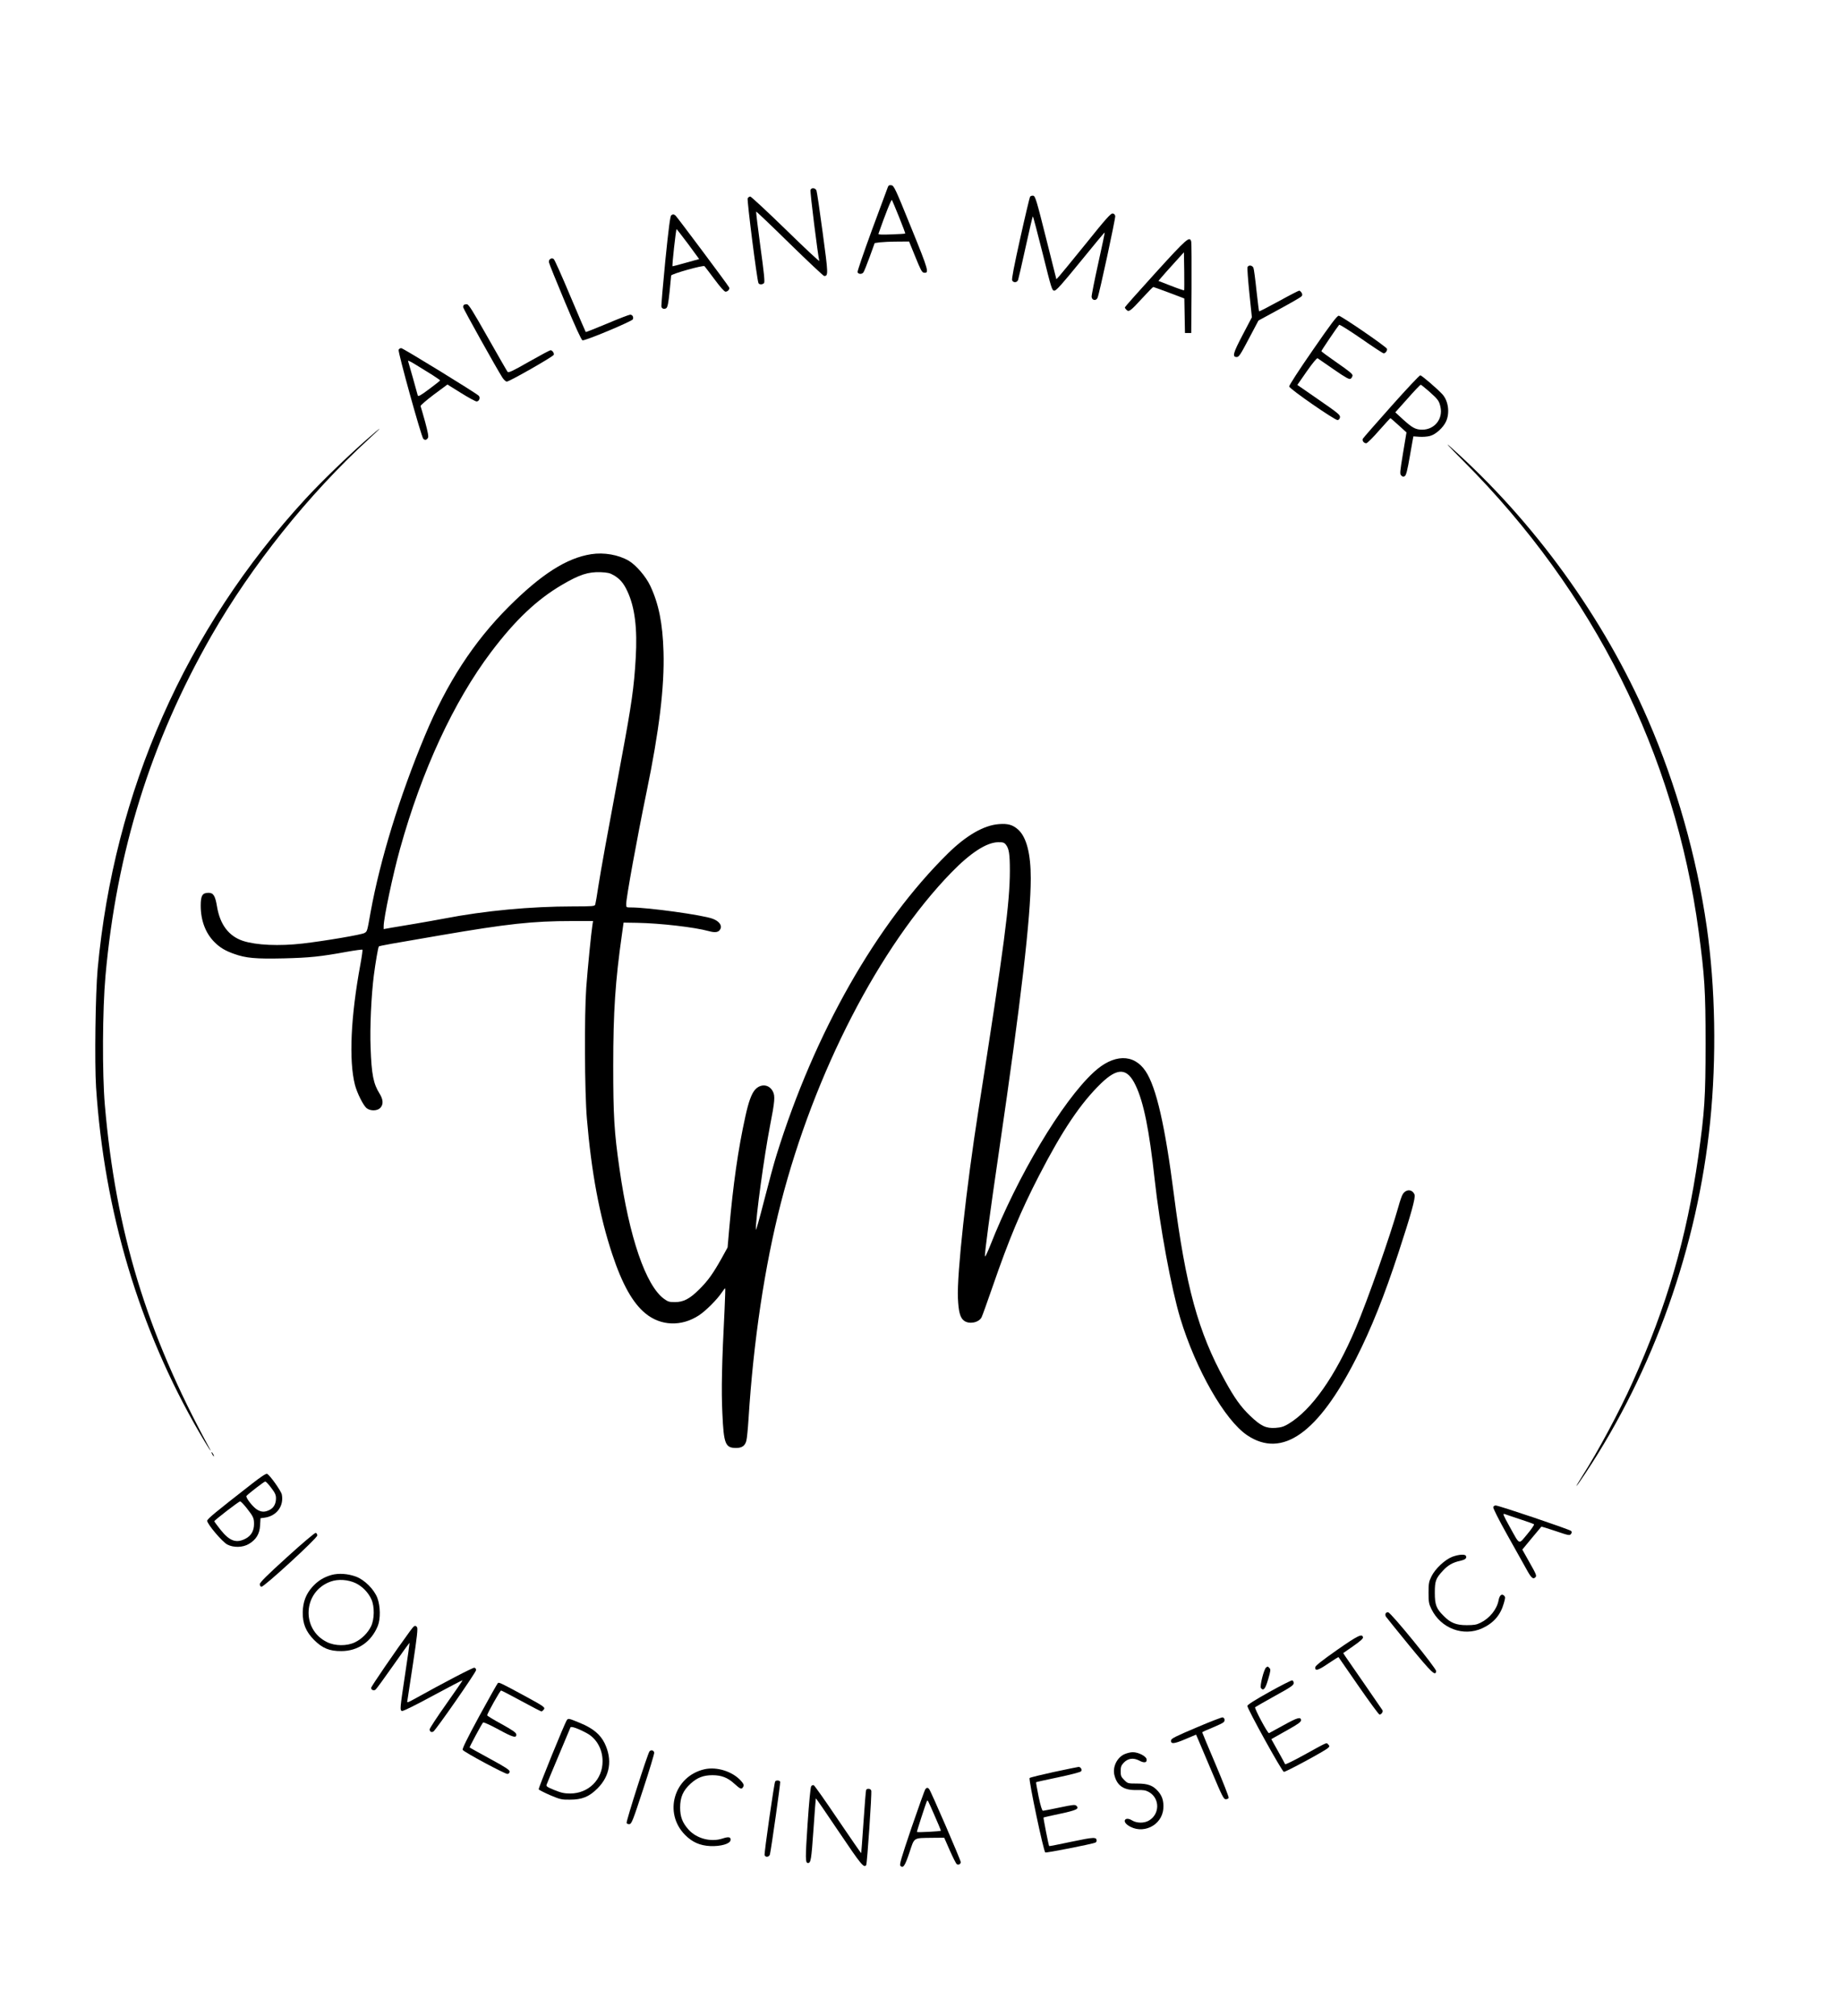 <?xml version="1.0" standalone="no"?>
<!DOCTYPE svg PUBLIC "-//W3C//DTD SVG 20010904//EN"
 "http://www.w3.org/TR/2001/REC-SVG-20010904/DTD/svg10.dtd">
<svg version="1.0" xmlns="http://www.w3.org/2000/svg"
 width="1762pt" height="1928pt" viewBox="0 0 1762 1928"
 preserveAspectRatio="xMidYMid meet">

<g transform="translate(0,1928) scale(0.1,-0.1)"
fill="#000000" stroke="none">
<path d="M8492 17488 c-5 -13 -73 -197 -152 -410 -78 -213 -140 -394 -137
-402 8 -19 40 -21 55 -3 6 6 33 73 60 147 l49 135 49 7 c27 3 101 7 164 7
l116 1 60 -147 c49 -121 63 -149 81 -151 54 -8 47 18 -122 433 -152 376 -164
400 -189 403 -20 3 -28 -2 -34 -20z m109 -286 c34 -84 60 -154 58 -156 -2 -2
-62 -6 -132 -8 -90 -4 -127 -2 -124 6 67 191 123 332 129 323 4 -7 35 -81 69
-165z"/>
<path d="M7753 17463 c-6 -15 71 -630 84 -678 3 -11 -140 123 -319 298 -179
174 -333 317 -341 317 -9 0 -20 -8 -25 -17 -8 -16 88 -773 103 -810 6 -17 40
-17 54 0 8 10 -1 101 -35 346 -25 184 -43 335 -41 337 2 3 147 -135 321 -306
174 -170 323 -310 330 -310 40 0 39 19 -14 412 -28 211 -55 393 -60 406 -11
26 -48 30 -57 5z"/>
<path d="M9853 17398 c-4 -7 -47 -186 -94 -398 -59 -265 -83 -390 -77 -402 13
-25 47 -22 57 5 4 12 37 154 72 314 35 161 66 293 69 293 3 0 45 -160 94 -355
85 -341 89 -355 112 -355 18 0 70 58 251 280 125 154 228 278 230 276 2 -1
-26 -135 -62 -297 -36 -162 -64 -305 -63 -319 4 -35 44 -40 57 -8 18 41 172
758 169 781 -2 14 -11 23 -24 25 -18 3 -66 -51 -254 -285 -128 -158 -245 -301
-259 -316 l-26 -28 -100 398 c-91 363 -102 398 -122 401 -11 2 -25 -3 -30 -10z"/>
<path d="M6421 17221 c-10 -7 -25 -120 -57 -436 -23 -235 -40 -433 -37 -440 7
-20 29 -25 47 -12 12 9 20 49 31 156 8 79 15 149 15 155 0 16 308 102 319 90
5 -5 48 -62 96 -126 54 -73 94 -118 105 -118 23 0 44 26 34 42 -20 35 -499
675 -512 686 -19 14 -22 15 -41 3z m163 -277 l104 -142 -126 -35 c-70 -20
-128 -35 -129 -34 -6 6 33 357 39 355 4 -2 54 -67 112 -144z"/>
<path d="M11052 16669 c-161 -177 -292 -325 -292 -329 0 -5 7 -16 16 -24 22
-23 37 -12 150 111 54 59 102 108 106 108 3 0 72 -25 152 -55 l145 -55 3 -165
3 -165 30 0 30 0 3 425 c1 234 0 435 -3 448 -14 57 -42 32 -343 -299z m275
-166 c-2 -2 -59 17 -125 43 l-121 47 27 32 c15 18 70 80 122 137 l95 105 3
-180 c1 -99 1 -182 -1 -184z"/>
<path d="M5261 16801 c-8 -5 -12 -19 -9 -33 2 -13 72 -185 154 -381 100 -238
155 -359 166 -362 22 -8 475 182 482 201 8 22 -4 44 -26 44 -10 0 -110 -38
-220 -85 -111 -46 -203 -83 -205 -81 -2 2 -69 158 -149 347 -79 189 -150 347
-157 351 -15 10 -19 10 -36 -1z"/>
<path d="M11933 16724 c-3 -9 5 -120 18 -248 l24 -231 -88 -168 c-92 -175
-102 -212 -57 -212 21 0 35 21 116 175 l92 174 197 107 c109 59 204 114 212
122 12 12 13 19 4 36 -7 11 -17 21 -23 21 -6 0 -94 -45 -195 -101 -102 -56
-186 -99 -189 -97 -2 3 -13 92 -25 199 -11 107 -24 204 -29 217 -11 26 -48 30
-57 6z"/>
<path d="M4437 16363 c-4 -3 -7 -13 -7 -21 0 -13 319 -585 376 -674 14 -21 32
-38 42 -38 25 0 442 238 449 256 6 16 -14 44 -31 44 -7 0 -100 -50 -206 -110
-161 -92 -196 -108 -205 -96 -6 7 -91 156 -190 330 -148 261 -182 316 -200
316 -12 0 -25 -3 -28 -7z"/>
<path d="M12557 15930 c-130 -187 -227 -337 -225 -347 4 -24 438 -324 463
-321 13 2 21 12 23 28 2 22 -22 41 -203 166 l-205 142 91 131 c57 81 96 128
103 124 6 -4 76 -52 155 -107 114 -79 147 -97 160 -89 9 5 17 19 19 30 2 15
-31 42 -148 123 -82 57 -150 107 -150 111 0 7 151 230 170 252 4 5 99 -55 211
-132 111 -78 208 -141 215 -141 17 0 37 28 31 44 -8 21 -438 316 -461 316 -16
0 -75 -78 -249 -330z"/>
<path d="M3813 15934 c-8 -20 217 -832 236 -851 16 -16 31 -13 45 9 7 12 -1
54 -28 155 -21 76 -41 143 -43 149 -2 6 55 55 126 109 l131 97 130 -81 c72
-45 139 -81 149 -81 25 0 38 38 20 55 -32 30 -724 455 -741 455 -10 0 -21 -7
-25 -16z m325 -242 c39 -25 72 -48 72 -51 -1 -3 -48 -41 -105 -83 -85 -63
-105 -74 -109 -60 -3 9 -24 84 -46 166 -23 82 -44 156 -47 164 -3 7 32 -10 78
-39 46 -29 117 -72 157 -97z"/>
<path d="M13308 15394 c-145 -163 -267 -302 -271 -310 -10 -18 9 -44 32 -44 9
0 64 54 121 120 58 65 107 119 110 120 3 0 38 -31 79 -68 l75 -68 -33 -198
c-30 -183 -32 -200 -17 -214 13 -13 20 -14 34 -6 13 9 25 55 49 195 18 101 32
184 33 185 0 0 26 -2 58 -4 31 -2 77 1 101 8 55 14 128 81 154 140 37 82 21
197 -36 259 -51 55 -198 181 -211 181 -8 0 -133 -133 -278 -296z m361 143 c86
-76 97 -91 110 -149 26 -115 -57 -218 -175 -218 -62 0 -95 18 -183 98 l-74 68
118 132 c64 73 121 132 125 132 4 0 39 -28 79 -63z"/>
<path d="M3510 15078 c-187 -164 -439 -408 -589 -571 -1147 -1248 -1830 -2793
-1987 -4497 -21 -232 -30 -894 -15 -1129 78 -1189 413 -2312 987 -3302 77
-133 140 -229 91 -139 -596 1096 -890 2063 -994 3270 -26 304 -23 909 6 1235
106 1188 433 2238 1014 3255 382 667 928 1351 1502 1878 61 56 108 101 105
101 -3 0 -57 -45 -120 -101z"/>
<path d="M14003 14865 c1243 -1246 2018 -2797 2246 -4495 57 -427 66 -562 66
-1070 0 -518 -9 -654 -70 -1085 -111 -777 -301 -1430 -630 -2160 -121 -270
-331 -662 -480 -895 -88 -139 -66 -118 32 30 650 980 1072 2171 1192 3360 62
615 50 1286 -33 1866 -96 667 -292 1359 -561 1978 -423 976 -1092 1900 -1890
2611 -63 57 -16 5 128 -140z"/>
<path d="M5655 13979 c-234 -36 -477 -191 -790 -504 -335 -335 -591 -729 -801
-1233 -242 -580 -428 -1187 -519 -1687 -33 -187 -32 -183 -58 -199 -24 -16
-377 -76 -592 -101 -225 -26 -443 -16 -570 25 -136 45 -220 155 -249 328 -17
104 -35 132 -81 132 -59 0 -75 -26 -75 -123 0 -141 46 -263 131 -348 52 -52
101 -82 185 -112 116 -42 210 -50 478 -44 247 6 353 17 604 63 79 14 146 23
149 20 3 -3 -6 -67 -20 -143 -92 -497 -111 -916 -52 -1149 21 -80 80 -198 112
-224 37 -29 103 -27 131 3 31 33 28 80 -7 136 -59 94 -77 182 -86 441 -8 190
7 503 31 690 15 117 41 271 48 277 5 6 127 28 591 107 642 110 880 136 1254
136 l204 0 -6 -38 c-11 -65 -46 -420 -59 -597 -19 -261 -16 -1000 6 -1255 43
-515 122 -934 242 -1295 96 -290 197 -469 318 -568 147 -121 344 -128 511 -19
66 43 176 153 220 220 15 23 30 41 32 39 2 -2 -1 -94 -6 -203 -26 -509 -32
-772 -21 -993 13 -294 28 -331 132 -331 55 0 85 21 97 68 6 20 15 114 21 207
47 748 155 1467 310 2070 320 1244 943 2452 1630 3159 183 188 335 287 446
290 47 1 59 -3 75 -22 31 -39 39 -90 39 -250 0 -306 -54 -719 -300 -2287 -117
-744 -207 -1573 -197 -1800 6 -133 21 -190 59 -218 48 -36 140 -19 167 32 6
10 54 144 107 297 155 449 268 720 443 1059 224 435 399 694 594 883 160 154
251 148 331 -22 76 -160 129 -422 181 -896 49 -449 159 -1044 245 -1329 149
-491 427 -977 641 -1120 335 -224 679 21 1043 739 142 280 268 594 404 1010
120 366 164 524 153 553 -20 53 -81 55 -112 5 -9 -12 -28 -68 -43 -123 -77
-274 -295 -895 -408 -1160 -194 -459 -420 -780 -642 -914 -45 -27 -70 -35
-125 -39 -91 -6 -139 17 -242 115 -89 85 -150 170 -242 338 -256 464 -374 896
-488 1780 -84 656 -168 1025 -270 1178 -113 171 -308 167 -498 -10 -302 -279
-729 -995 -989 -1657 -26 -65 -48 -112 -50 -103 -5 24 46 404 138 1032 207
1414 300 2215 300 2584 0 236 -41 393 -120 465 -51 46 -98 60 -185 53 -144
-11 -311 -107 -488 -281 -683 -673 -1275 -1714 -1638 -2881 -23 -71 -76 -269
-120 -440 -43 -170 -79 -295 -79 -277 -1 115 80 705 135 989 47 240 51 289 28
333 -36 70 -117 77 -171 16 -33 -38 -62 -116 -92 -255 -70 -316 -117 -651
-155 -1080 l-15 -173 -56 -102 c-84 -149 -129 -213 -213 -297 -93 -93 -153
-124 -236 -124 -52 0 -66 4 -104 32 -174 128 -332 588 -425 1243 -51 351 -60
511 -60 985 0 517 20 813 83 1255 l16 115 130 -2 c221 -4 550 -42 684 -79 65
-18 98 -12 113 22 16 34 -15 74 -75 96 -95 36 -618 108 -779 108 -48 0 -48 0
-48 33 0 59 104 632 195 1072 120 580 172 1006 162 1340 -8 271 -45 457 -126
630 -42 90 -136 199 -206 241 -100 58 -237 82 -360 63z m217 -202 c58 -34 94
-76 129 -152 72 -153 97 -357 80 -641 -16 -277 -39 -439 -135 -954 -147 -788
-196 -1060 -222 -1225 -13 -88 -27 -168 -30 -177 -5 -16 -24 -18 -212 -18
-405 0 -844 -41 -1232 -116 -69 -13 -192 -35 -275 -49 -82 -14 -185 -31 -227
-38 l-78 -14 0 28 c0 76 88 494 156 738 209 751 513 1409 873 1886 229 303
435 499 677 641 167 98 250 125 370 121 66 -3 89 -8 126 -30z"/>
<path d="M2030 5370 c6 -11 13 -20 16 -20 2 0 0 9 -6 20 -6 11 -13 20 -16 20
-2 0 0 -9 6 -20z"/>
<path d="M2408 5086 c-354 -276 -423 -333 -426 -352 -3 -28 144 -203 193 -228
60 -31 147 -29 206 6 69 41 103 96 107 178 l4 68 38 5 c115 15 187 110 166
221 -6 33 -111 182 -140 198 -10 6 -56 -24 -148 -96z m186 -37 c37 -48 46 -69
46 -100 0 -54 -22 -93 -64 -113 -44 -21 -74 -20 -113 2 -42 23 -118 121 -105
134 30 30 169 137 179 137 6 1 32 -26 57 -60z m-236 -192 c66 -84 72 -98 72
-154 0 -65 -27 -112 -80 -140 -89 -47 -153 -25 -240 84 -33 42 -60 78 -60 82
1 10 234 190 247 190 6 1 33 -27 61 -62z"/>
<path d="M14284 4865 c-4 -9 51 -118 132 -263 76 -136 159 -284 184 -329 48
-88 65 -103 88 -79 13 13 6 30 -56 139 l-70 125 90 109 c50 59 91 109 92 110
1 2 63 -17 137 -42 123 -42 135 -44 146 -28 9 11 10 20 2 29 -11 14 -692 244
-722 244 -10 0 -20 -7 -23 -15z m251 -115 c72 -23 134 -46 139 -50 4 -5 -25
-47 -65 -95 -85 -101 -68 -108 -165 66 -67 121 -72 134 -51 127 6 -3 71 -24
142 -48z"/>
<path d="M2745 4385 c-190 -172 -260 -242 -260 -258 0 -12 7 -23 15 -25 24 -4
535 465 535 491 0 12 -7 23 -15 25 -9 1 -128 -99 -275 -233z"/>
<path d="M13892 4389 c-71 -28 -163 -114 -199 -187 -25 -51 -28 -68 -28 -157
0 -89 3 -106 28 -157 90 -184 305 -265 485 -183 109 50 175 126 207 239 15 53
16 60 2 74 -22 21 -43 3 -52 -45 -16 -86 -85 -172 -173 -215 -38 -19 -63 -23
-132 -23 -100 0 -154 21 -220 88 -71 70 -85 107 -85 222 0 113 9 137 78 212
47 51 94 78 163 93 51 12 66 24 57 47 -7 19 -69 15 -131 -8z"/>
<path d="M3170 4215 c-75 -22 -130 -56 -183 -115 -60 -67 -89 -143 -91 -240
-2 -110 30 -187 108 -266 80 -80 148 -108 261 -107 159 0 287 89 349 241 27
68 25 188 -4 267 -32 83 -122 173 -204 204 -79 29 -166 35 -236 16z m234 -79
c63 -31 120 -89 149 -155 31 -68 29 -188 -3 -256 -31 -64 -91 -124 -155 -154
-76 -37 -190 -36 -267 2 -251 123 -229 485 35 579 72 26 168 19 241 -16z"/>
<path d="M13254 3846 c-3 -8 -2 -21 3 -29 4 -7 107 -134 227 -281 215 -261
247 -291 254 -241 3 25 -431 559 -459 563 -10 2 -22 -3 -25 -12z"/>
<path d="M3922 3678 c-140 -191 -372 -530 -372 -543 0 -20 27 -30 43 -16 8 6
83 109 168 230 84 121 155 218 157 217 1 -2 -18 -137 -43 -302 -50 -333 -51
-342 -30 -350 9 -4 134 58 296 146 154 83 282 150 284 148 1 -2 -69 -104 -156
-227 -88 -124 -159 -233 -159 -242 0 -23 16 -32 35 -22 23 13 408 566 409 588
1 11 -7 21 -16 23 -14 3 -284 -138 -585 -305 -51 -28 -61 -31 -57 -16 2 10 26
170 54 356 40 263 48 342 39 353 -18 22 -26 18 -67 -38z"/>
<path d="M12790 3498 c-142 -100 -206 -150 -208 -164 -6 -41 26 -33 122 33 53
36 98 64 100 62 1 -2 88 -127 191 -276 104 -150 194 -273 201 -273 18 0 37 28
28 42 -4 7 -83 121 -174 253 -92 132 -175 252 -184 266 l-17 27 96 67 c66 46
95 72 93 83 -7 39 -47 20 -248 -120z"/>
<path d="M12112 3331 c-21 -13 -64 -182 -50 -198 24 -30 42 -8 69 85 24 81 25
95 12 107 -17 17 -14 17 -31 6z"/>
<path d="M12140 3095 c-134 -75 -206 -120 -208 -132 -3 -24 330 -627 349 -631
17 -3 392 200 422 228 17 16 17 18 2 34 -19 19 4 29 -234 -102 -96 -53 -176
-92 -178 -87 -2 6 -32 62 -68 125 l-64 115 32 18 c18 10 82 46 142 80 82 46
110 67 110 82 0 36 -34 27 -167 -47 -72 -40 -135 -74 -139 -76 -12 -5 -142
239 -133 248 5 4 90 53 189 108 155 85 180 103 180 123 0 13 -6 25 -15 26 -8
1 -107 -49 -220 -112z"/>
<path d="M4763 3182 c-5 -4 -85 -146 -178 -316 -119 -220 -165 -314 -159 -324
14 -22 407 -233 429 -230 12 2 20 11 20 23 0 15 -42 43 -190 123 -104 57 -191
105 -193 107 -3 3 116 226 129 239 4 5 69 -24 148 -67 141 -77 175 -86 169
-44 -2 15 -41 41 -140 96 -76 41 -138 79 -138 84 0 16 124 237 133 237 5 0 92
-45 193 -100 101 -55 188 -100 193 -100 5 0 14 7 21 16 19 22 9 29 -180 132
-227 123 -245 131 -257 124z"/>
<path d="M11445 2756 c-196 -83 -241 -105 -243 -122 -5 -38 27 -36 135 10
l104 44 18 -41 c10 -23 69 -162 131 -309 100 -238 115 -268 135 -268 13 0 25
6 28 13 3 8 -53 150 -124 318 -71 167 -129 306 -129 309 0 3 43 23 96 44 53
22 102 45 109 53 15 15 11 39 -9 46 -6 3 -120 -41 -251 -97z"/>
<path d="M5423 2828 c-20 -26 -274 -651 -270 -663 3 -6 52 -31 109 -56 95 -40
110 -44 188 -43 118 0 185 27 266 108 120 120 144 275 67 433 -41 83 -112 142
-231 191 -111 46 -115 47 -129 30z m190 -126 c93 -50 151 -153 151 -268 1
-174 -134 -309 -309 -309 -56 0 -86 6 -152 33 -75 31 -81 36 -73 55 4 12 56
137 115 277 59 140 109 260 112 267 5 14 75 -11 156 -55z"/>
<path d="M6213 2528 c-18 -22 -225 -669 -219 -685 3 -8 15 -13 28 -11 20 3 34
39 130 333 60 182 107 339 106 350 -3 23 -30 31 -45 13z"/>
<path d="M10752 2499 c-71 -35 -112 -126 -91 -202 26 -100 91 -142 212 -139
64 2 86 -2 117 -19 106 -60 106 -211 0 -273 -46 -27 -116 -26 -162 2 -61 38
-98 -5 -40 -46 136 -96 328 -6 340 159 5 70 -10 120 -51 166 -48 55 -97 73
-200 73 -88 0 -90 1 -123 34 -30 30 -34 40 -34 84 0 41 5 55 28 80 41 44 93
51 149 22 48 -26 76 -21 71 12 -4 30 -79 68 -133 68 -22 0 -59 -10 -83 -21z"/>
<path d="M10082 2331 c-123 -27 -227 -52 -233 -58 -12 -12 133 -702 150 -712
9 -6 437 78 478 94 7 2 13 11 13 18 0 37 -24 36 -239 -9 -117 -25 -214 -44
-215 -42 -6 8 -57 270 -54 273 2 2 71 18 153 35 160 34 191 48 163 76 -14 14
-28 13 -162 -15 -80 -17 -152 -31 -159 -31 -9 0 -23 44 -42 135 -15 75 -26
137 -24 138 2 2 97 23 212 47 114 24 212 49 218 57 13 15 -4 44 -25 42 -6 0
-111 -22 -234 -48z"/>
<path d="M6740 2357 c-293 -66 -397 -419 -185 -630 68 -68 140 -100 239 -105
100 -4 189 21 194 56 5 31 -18 36 -77 16 -112 -36 -247 -1 -325 86 -58 65 -80
122 -80 210 0 100 28 163 100 229 63 58 123 81 209 81 86 0 146 -23 209 -81
60 -54 70 -58 86 -29 8 16 4 26 -21 55 -80 90 -230 138 -349 112z"/>
<path d="M7415 2240 c-10 -17 -107 -690 -101 -705 9 -24 45 -18 51 8 14 62
102 684 98 694 -6 15 -39 17 -48 3z"/>
<path d="M7760 2195 c-7 -8 -21 -152 -35 -362 -22 -332 -22 -373 4 -373 27 1
32 29 52 315 11 165 22 301 23 303 2 2 102 -143 222 -322 211 -313 239 -348
260 -315 9 16 55 689 48 712 -6 20 -42 23 -49 5 -3 -7 -14 -145 -25 -307 -11
-162 -21 -295 -22 -297 -2 -1 -101 143 -222 321 -120 178 -224 326 -232 329
-7 3 -18 -1 -24 -9z"/>
<path d="M8852 2167 c-6 -7 -65 -172 -132 -367 -100 -295 -118 -356 -107 -367
26 -26 43 -2 86 126 50 150 33 139 219 142 l114 1 54 -123 c30 -68 60 -126 66
-130 17 -11 38 1 38 20 0 19 -285 678 -302 698 -13 16 -23 16 -36 0z m87 -251
c34 -76 61 -142 61 -147 0 -6 -219 -18 -229 -12 -3 2 87 280 96 296 7 12 6 14
72 -137z"/>
</g>
</svg>
